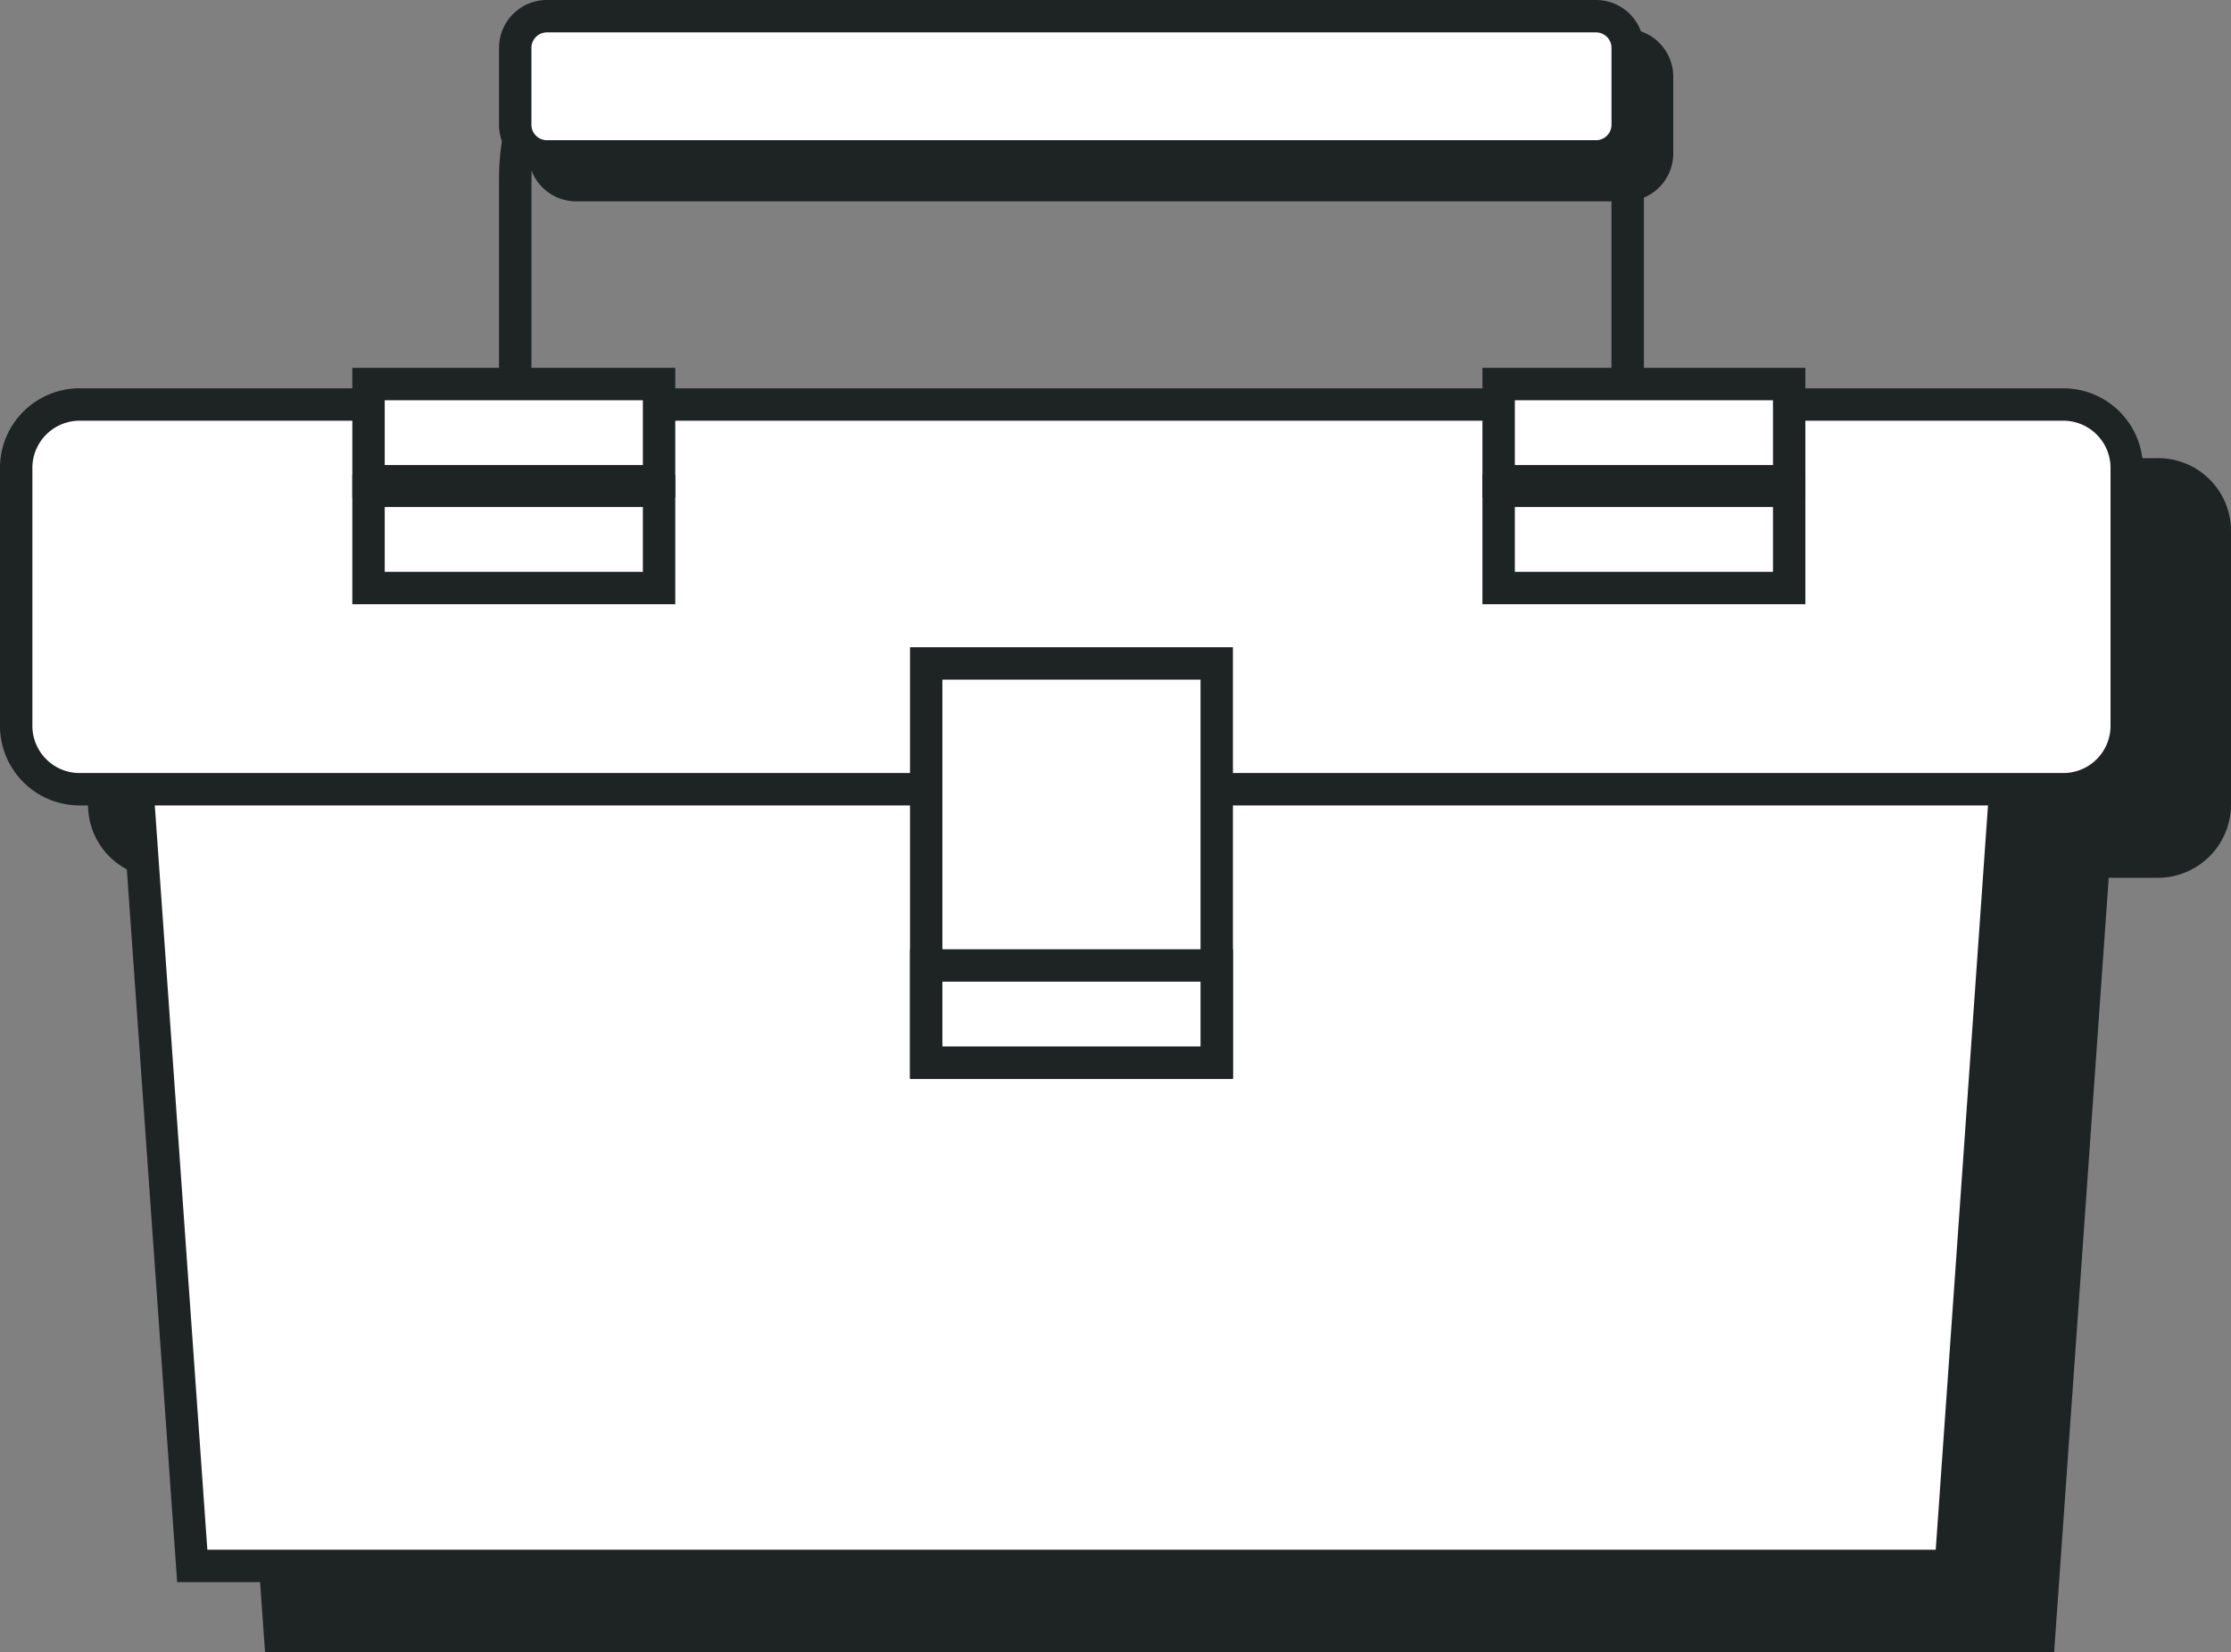 <svg id="구성_요소_78_1" data-name="구성 요소 78 – 1" xmlns="http://www.w3.org/2000/svg" xmlns:xlink="http://www.w3.org/1999/xlink" width="68.874" height="50.994" viewBox="0 0 68.874 50.994">
  <rect x="0" y="0" width="68.874" height="50.994" fill="#808080" stroke="none"/>
  <defs>
    <style>
      .cls-1, .cls-4 {
        fill: none;
      }

      .cls-2 {
        clip-path: url(#clip-path);
      }

      .cls-3 {
        fill: #1e2323;
      }

      .cls-4 {
        stroke: #1e2323;
      }

      .cls-5 {
        fill: #fff;
      }
    </style>
    <clipPath id="clip-path">
      <path id="패스_14066" data-name="패스 14066" class="cls-1" d="M0,0H68.874V-50.994H0Z"/>
    </clipPath>
  </defs>
  <g id="그룹_13683" data-name="그룹 13683" class="cls-2" transform="translate(0 50.994)">
    <g id="그룹_13679" data-name="그룹 13679" transform="translate(68.374 -26.17)">
      <path id="패스_14062" data-name="패스 14062" class="cls-3" d="M0,0V-8.41a1.746,1.746,0,0,0-1.81-1.77h-8.6v-.63h-9.049v.63H-45.244v-.63h-9.05v.63h-9.051a1.761,1.761,0,0,0-1.81,1.77V0a1.747,1.747,0,0,0,1.81,1.771h1.934l1.685,23.9h54.3l1.685-23.9H-1.81A1.761,1.761,0,0,0,0,0"/>
    </g>
    <g id="그룹_13680" data-name="그룹 13680" transform="translate(68.374 -26.17)">
      <path id="패스_14063" data-name="패스 14063" class="cls-4" d="M0,0V-8.41a1.746,1.746,0,0,0-1.81-1.77h-8.6v-.63h-9.049v.63H-45.244v-.63h-9.05v.63h-9.051a1.761,1.761,0,0,0-1.81,1.77V0a1.747,1.747,0,0,0,1.81,1.771h1.934l1.685,23.9h54.3l1.685-23.9H-1.81A1.761,1.761,0,0,0,0,0Z"/>
    </g>
    <g id="그룹_13681" data-name="그룹 13681" transform="translate(17.812 -49.606)">
      <path id="패스_14064" data-name="패스 14064" class="cls-3" d="M0,0A.979.979,0,0,0-1,1V3.328a.979.979,0,0,0,1,1H32.343a.979.979,0,0,0,1-1V1a.979.979,0,0,0-1-1Z"/>
    </g>
    <g id="그룹_13682" data-name="그룹 13682" transform="translate(17.812 -49.606)">
      <path id="패스_14065" data-name="패스 14065" class="cls-4" d="M0,0A.979.979,0,0,0-1,1V3.328a.979.979,0,0,0,1,1H32.343a.979.979,0,0,0,1-1V1a.979.979,0,0,0-1-1Z"/>
    </g>
  </g>
  <g id="그룹_13684" data-name="그룹 13684" transform="translate(4.125 22.699)">
    <path id="패스_14067" data-name="패스 14067" class="cls-5" d="M0,0H0L1.81,25.638H56.1L57.9,0Z"/>
  </g>
  <g id="그룹_13685" data-name="그룹 13685" transform="translate(4.125 22.699)">
    <path id="패스_14068" data-name="패스 14068" class="cls-4" d="M0,0H0L1.81,25.638H56.1L57.9,0Z"/>
  </g>
  <g id="그룹_13689" data-name="그룹 13689" class="cls-2" transform="translate(0 50.994)">
    <g id="그룹_13686" data-name="그룹 13686" transform="translate(20.906 -50.494)">
      <path id="패스_14069" data-name="패스 14069" class="cls-4" d="M0,0S-5,0-5,5V15.31s0,5,5,5H24.343s5,0,5-5V5s0-5-5-5Z"/>
    </g>
    <g id="그룹_13687" data-name="그룹 13687" transform="translate(2.5 -38.507)">
      <path id="패스_14070" data-name="패스 14070" class="cls-5" d="M0,0A1.959,1.959,0,0,0-2,2V9.875a1.959,1.959,0,0,0,2,2H61.155a1.959,1.959,0,0,0,2-2V2a1.959,1.959,0,0,0-2-2Z"/>
    </g>
    <g id="그룹_13688" data-name="그룹 13688" transform="translate(2.5 -38.507)">
      <path id="패스_14071" data-name="패스 14071" class="cls-4" d="M0,0A1.959,1.959,0,0,0-2,2V9.875a1.959,1.959,0,0,0,2,2H61.155a1.959,1.959,0,0,0,2-2V2a1.959,1.959,0,0,0-2-2Z"/>
    </g>
  </g>
  <g id="그룹_13690" data-name="그룹 13690" transform="translate(28.593 20.479)">
    <path id="패스_14073" data-name="패스 14073" class="cls-5" d="M0,0H0V12.319H8.969V0Z"/>
  </g>
  <g id="그룹_13691" data-name="그룹 13691" transform="translate(28.593 20.479)">
    <path id="패스_14074" data-name="패스 14074" class="cls-4" d="M0,0H0V12.319H8.969V0Z"/>
  </g>
  <g id="그룹_13692" data-name="그룹 13692" transform="translate(28.593 29.802)">
    <path id="패스_14075" data-name="패스 14075" class="cls-5" d="M0,0H0V3H8.969V0Z"/>
  </g>
  <g id="그룹_13693" data-name="그룹 13693" transform="translate(28.593 29.802)">
    <path id="패스_14076" data-name="패스 14076" class="cls-4" d="M0,0H0V3H8.969V0Z"/>
  </g>
  <g id="그룹_13694" data-name="그룹 13694" transform="translate(11.377 11.855)">
    <path id="패스_14077" data-name="패스 14077" class="cls-5" d="M0,0H0V3H8.969V0Z"/>
  </g>
  <g id="그룹_13695" data-name="그룹 13695" transform="translate(11.377 11.855)">
    <path id="패스_14078" data-name="패스 14078" class="cls-4" d="M0,0H0V3H8.969V0Z"/>
  </g>
  <g id="그룹_13696" data-name="그룹 13696" transform="translate(46.265 11.855)">
    <path id="패스_14079" data-name="패스 14079" class="cls-5" d="M0,0H0V3H8.969V0Z"/>
  </g>
  <g id="그룹_13697" data-name="그룹 13697" transform="translate(46.265 11.855)">
    <path id="패스_14080" data-name="패스 14080" class="cls-4" d="M0,0H0V3H8.969V0Z"/>
  </g>
  <g id="그룹_13698" data-name="그룹 13698" transform="translate(11.377 15.151)">
    <path id="패스_14081" data-name="패스 14081" class="cls-5" d="M0,0H0V3H8.969V0Z"/>
  </g>
  <g id="그룹_13699" data-name="그룹 13699" transform="translate(11.377 15.151)">
    <path id="패스_14082" data-name="패스 14082" class="cls-4" d="M0,0H0V3H8.969V0Z"/>
  </g>
  <g id="그룹_13700" data-name="그룹 13700" transform="translate(46.265 15.151)">
    <path id="패스_14083" data-name="패스 14083" class="cls-5" d="M0,0H0V3H8.969V0Z"/>
  </g>
  <g id="그룹_13701" data-name="그룹 13701" transform="translate(46.265 15.151)">
    <path id="패스_14084" data-name="패스 14084" class="cls-4" d="M0,0H0V3H8.969V0Z"/>
  </g>
  <g id="그룹_13704" data-name="그룹 13704" class="cls-2" transform="translate(0 50.994)">
    <g id="그룹_13702" data-name="그룹 13702" transform="translate(16.906 -50.494)">
      <path id="패스_14085" data-name="패스 14085" class="cls-5" d="M0,0A.979.979,0,0,0-1,1V3.328a.979.979,0,0,0,1,1H32.343a.979.979,0,0,0,1-1V1a.979.979,0,0,0-1-1Z"/>
    </g>
    <g id="그룹_13703" data-name="그룹 13703" transform="translate(16.906 -50.494)">
      <path id="패스_14086" data-name="패스 14086" class="cls-4" d="M0,0A.979.979,0,0,0-1,1V3.328a.979.979,0,0,0,1,1H32.343a.979.979,0,0,0,1-1V1a.979.979,0,0,0-1-1Z"/>
    </g>
  </g>
</svg>
